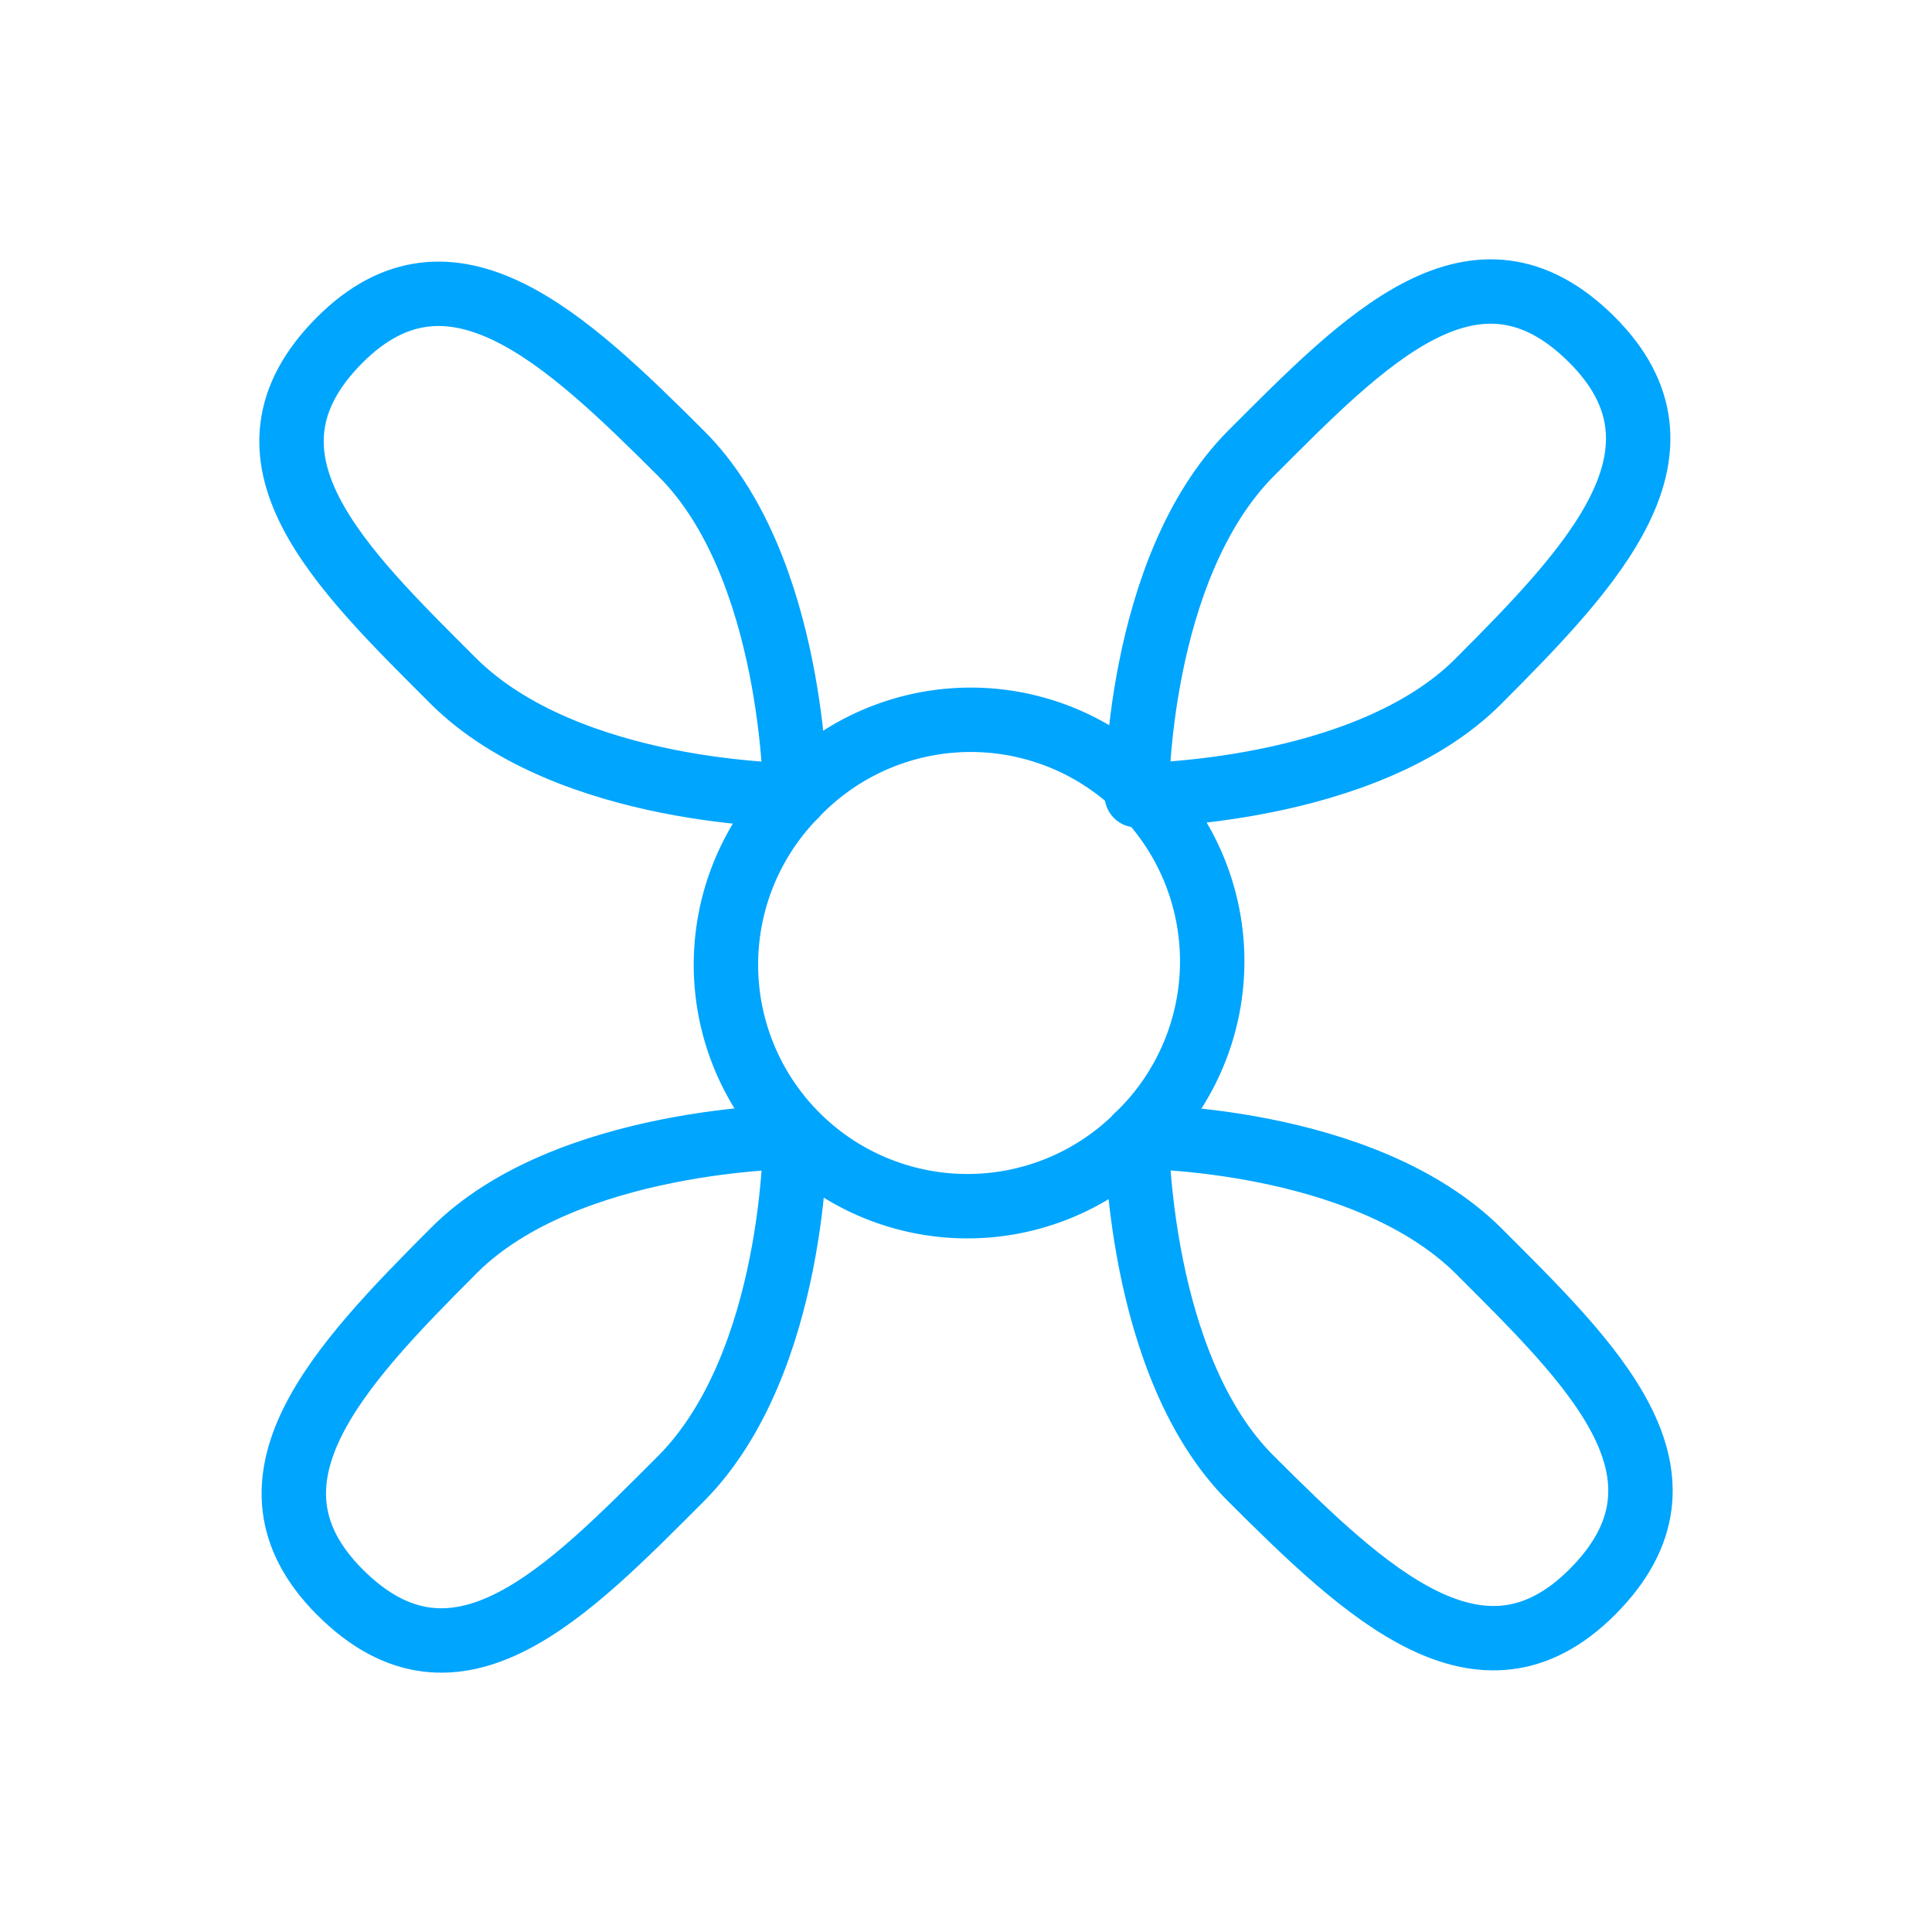 <?xml version="1.0" encoding="UTF-8"?><svg xmlns="http://www.w3.org/2000/svg" width="64px" height="64px" fill="none" stroke-width="0.8" viewBox="0 0 24 24" color="#00a5fe"><path stroke="#00a5fe" stroke-width="0.8" stroke-linecap="round" stroke-linejoin="round" stroke-miterlimit="1.5" d="M14.12 14.121A3 3 0 1 0 9.879 9.88a3 3 0 0 0 4.243 4.242Z"></path><path stroke="#00a5fe" stroke-width="0.8" stroke-linecap="round" stroke-linejoin="round" stroke-miterlimit="1.5" d="M9.879 9.879s-2.803.009-4.243-1.415c-1.409-1.41-2.864-2.793-1.414-4.242 1.378-1.377 2.81-.015 4.242 1.414C9.87 7.037 9.88 9.879 9.88 9.879ZM14.121 9.879s-.009-2.803 1.415-4.243c1.41-1.409 2.793-2.864 4.242-1.414 1.377 1.378.015 2.81-1.414 4.242-1.402 1.406-4.243 1.415-4.243 1.415ZM9.879 14.121s.009 2.803-1.415 4.243c-1.41 1.409-2.793 2.864-4.242 1.414-1.377-1.378-.015-2.81 1.414-4.242 1.401-1.406 4.243-1.415 4.243-1.415ZM14.121 14.121s2.803-.009 4.243 1.415c1.409 1.41 2.864 2.793 1.414 4.242-1.378 1.377-2.81.015-4.242-1.414-1.406-1.402-1.415-4.243-1.415-4.243Z" clip-rule="evenodd"></path></svg>